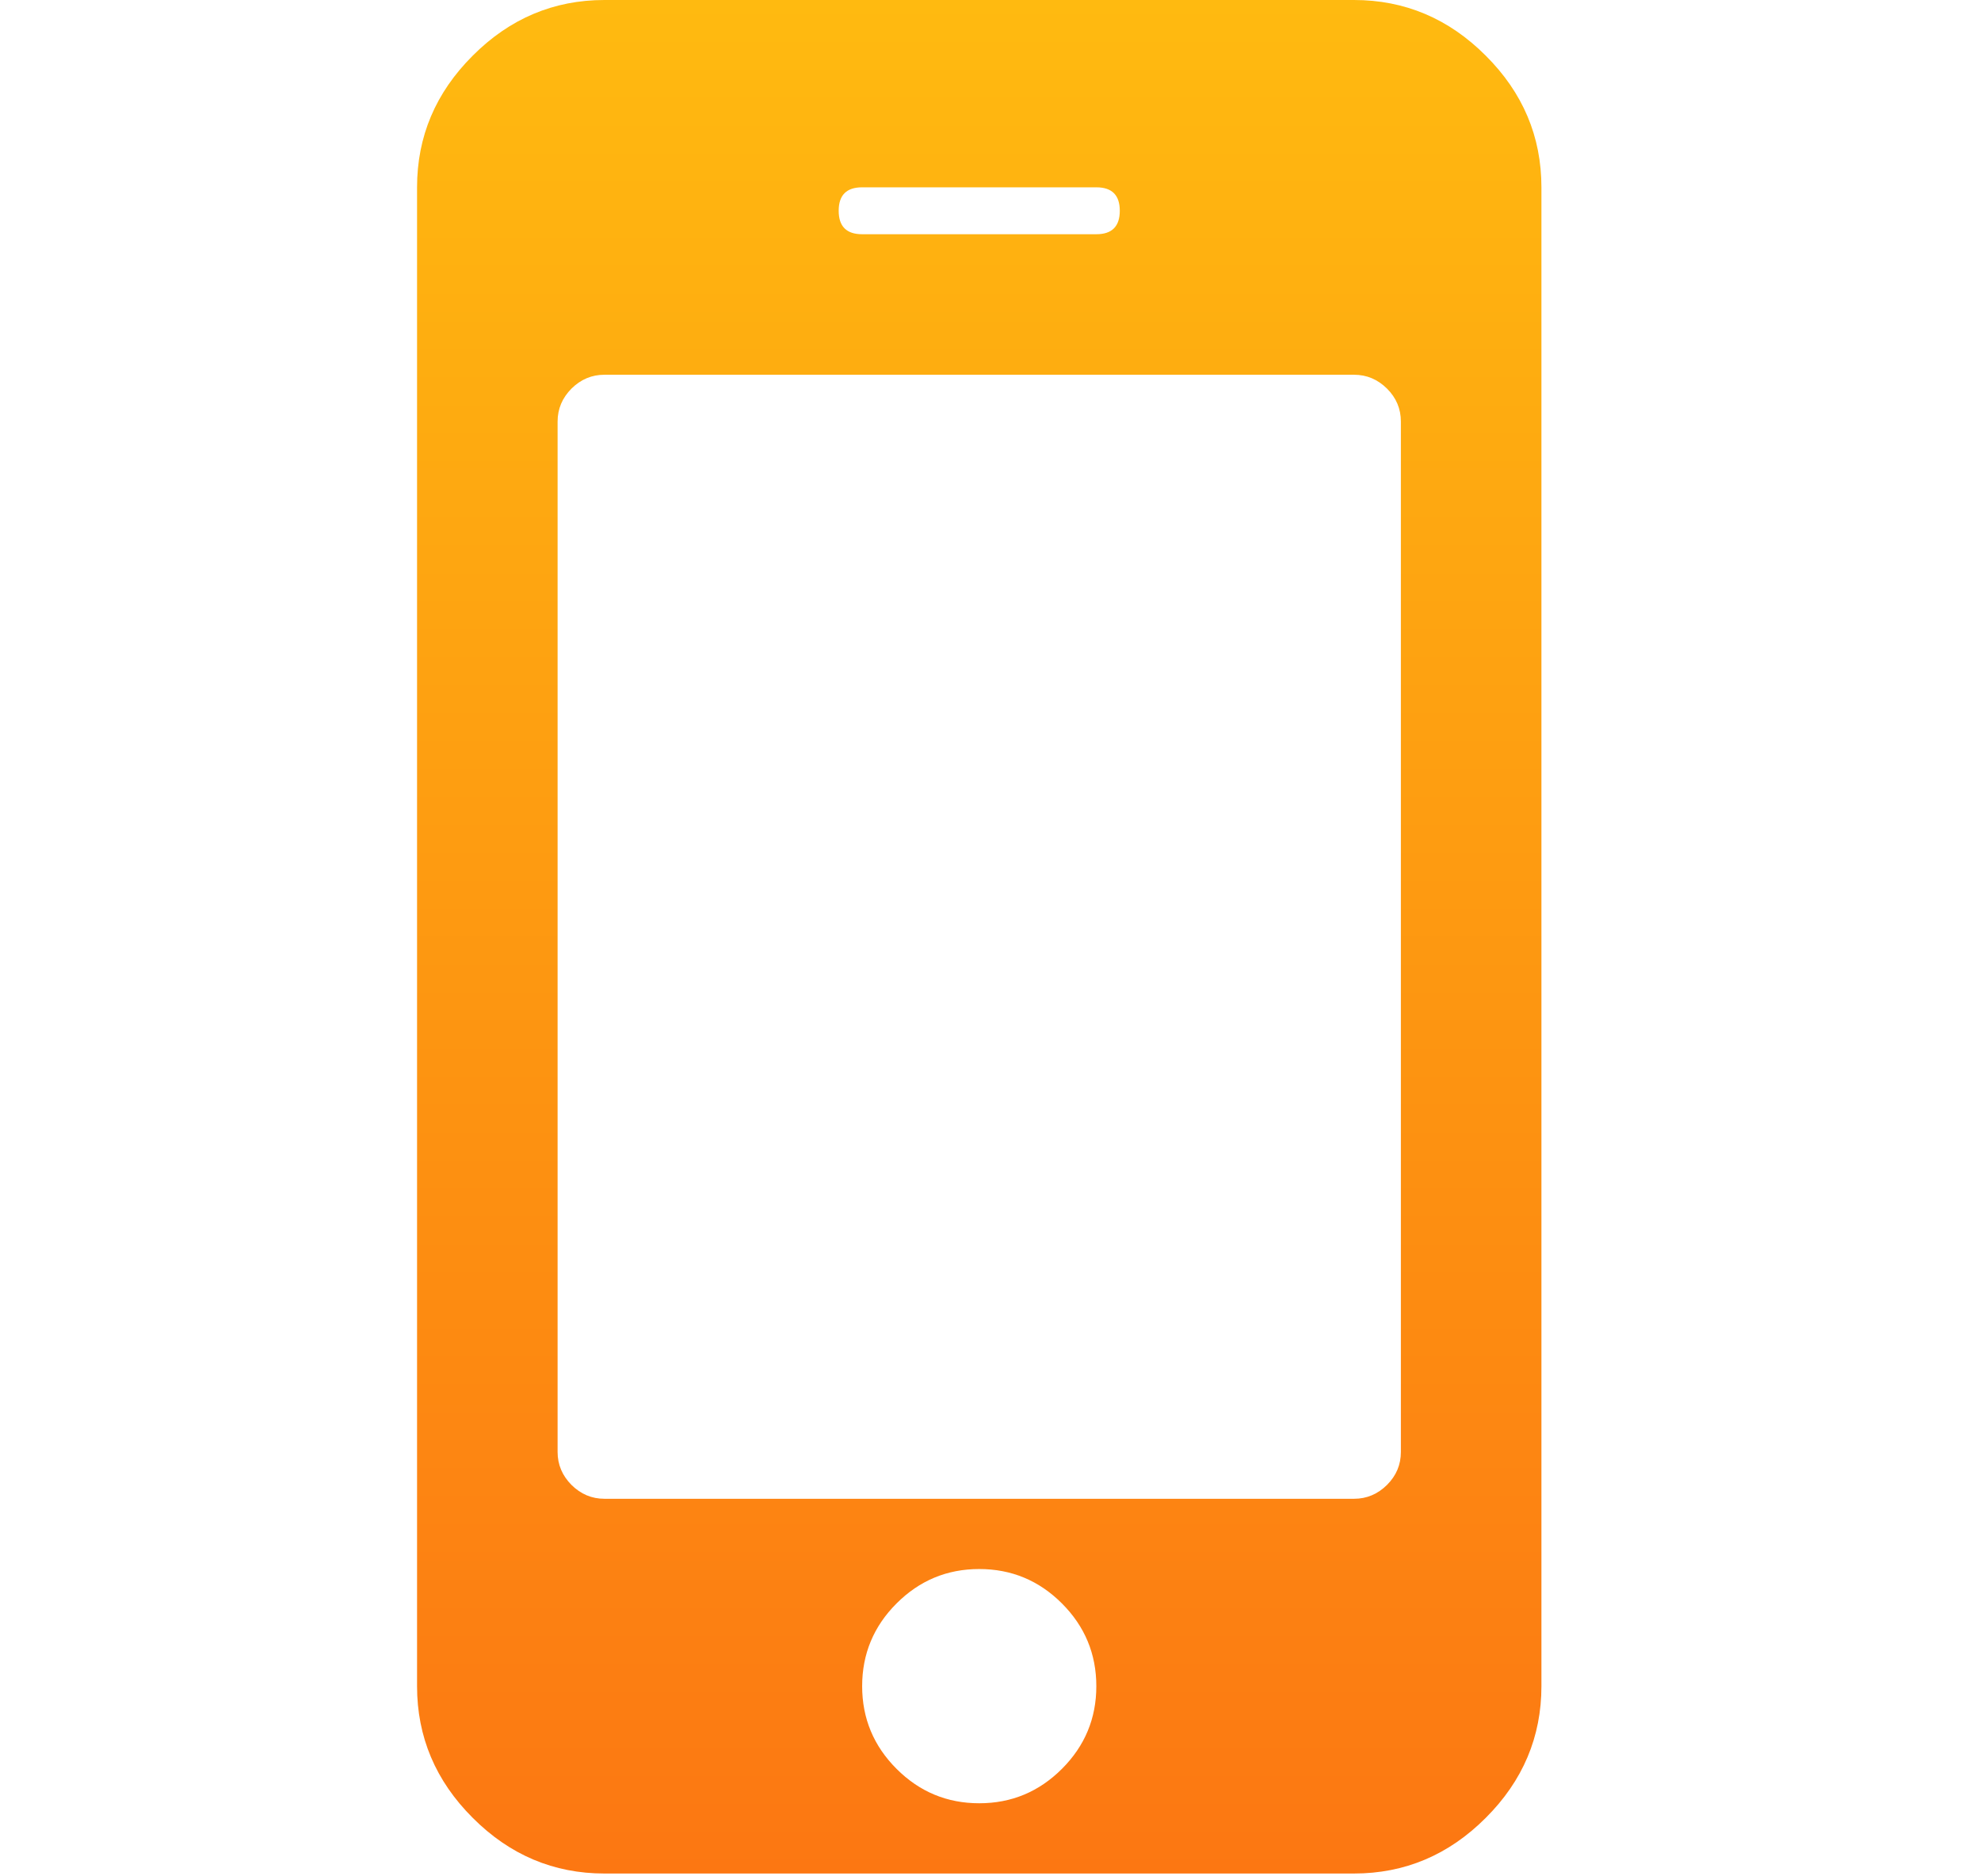 <svg width="19" height="18" viewBox="0 0 19 18" fill="none" xmlns="http://www.w3.org/2000/svg">
<path d="M14.25 0.534C13.895 0.178 13.473 0 12.986 0H5.797C5.311 0 4.889 0.178 4.534 0.534C4.178 0.889 4 1.31 4 1.797V16.176C4 16.662 4.178 17.084 4.534 17.439C4.889 17.795 5.311 17.973 5.797 17.973H12.986C13.473 17.973 13.895 17.795 14.25 17.439C14.606 17.084 14.784 16.662 14.784 16.176V1.797C14.784 1.31 14.606 0.889 14.25 0.534ZM8.269 1.797H10.515C10.665 1.797 10.74 1.872 10.74 2.022C10.74 2.172 10.665 2.247 10.515 2.247H8.269C8.119 2.247 8.044 2.172 8.044 2.022C8.044 1.872 8.119 1.797 8.269 1.797ZM10.185 16.969C9.965 17.189 9.701 17.299 9.392 17.299C9.083 17.299 8.819 17.189 8.599 16.969C8.379 16.749 8.269 16.484 8.269 16.176C8.269 15.867 8.379 15.602 8.599 15.382C8.819 15.162 9.083 15.052 9.392 15.052C9.701 15.052 9.965 15.162 10.185 15.382C10.405 15.602 10.515 15.867 10.515 16.176C10.515 16.485 10.405 16.749 10.185 16.969ZM13.436 13.929C13.436 14.051 13.392 14.156 13.303 14.245C13.213 14.334 13.108 14.378 12.987 14.378H5.797C5.676 14.378 5.571 14.334 5.481 14.245C5.393 14.156 5.348 14.051 5.348 13.929V4.044C5.348 3.922 5.393 3.817 5.481 3.728C5.571 3.639 5.676 3.595 5.797 3.595H12.986C13.108 3.595 13.213 3.639 13.303 3.728C13.392 3.817 13.436 3.922 13.436 4.044V13.929H13.436Z" fill="url(#paint0_linear_26_4)"/>
<defs>
<linearGradient id="paint0_linear_26_4" x1="9.392" y1="0" x2="9.392" y2="17.973" gradientUnits="userSpaceOnUse">
<stop stop-color="#FFBA10"/>
<stop offset="1" stop-color="#FC7712"/>
</linearGradient>
</defs>
</svg>
